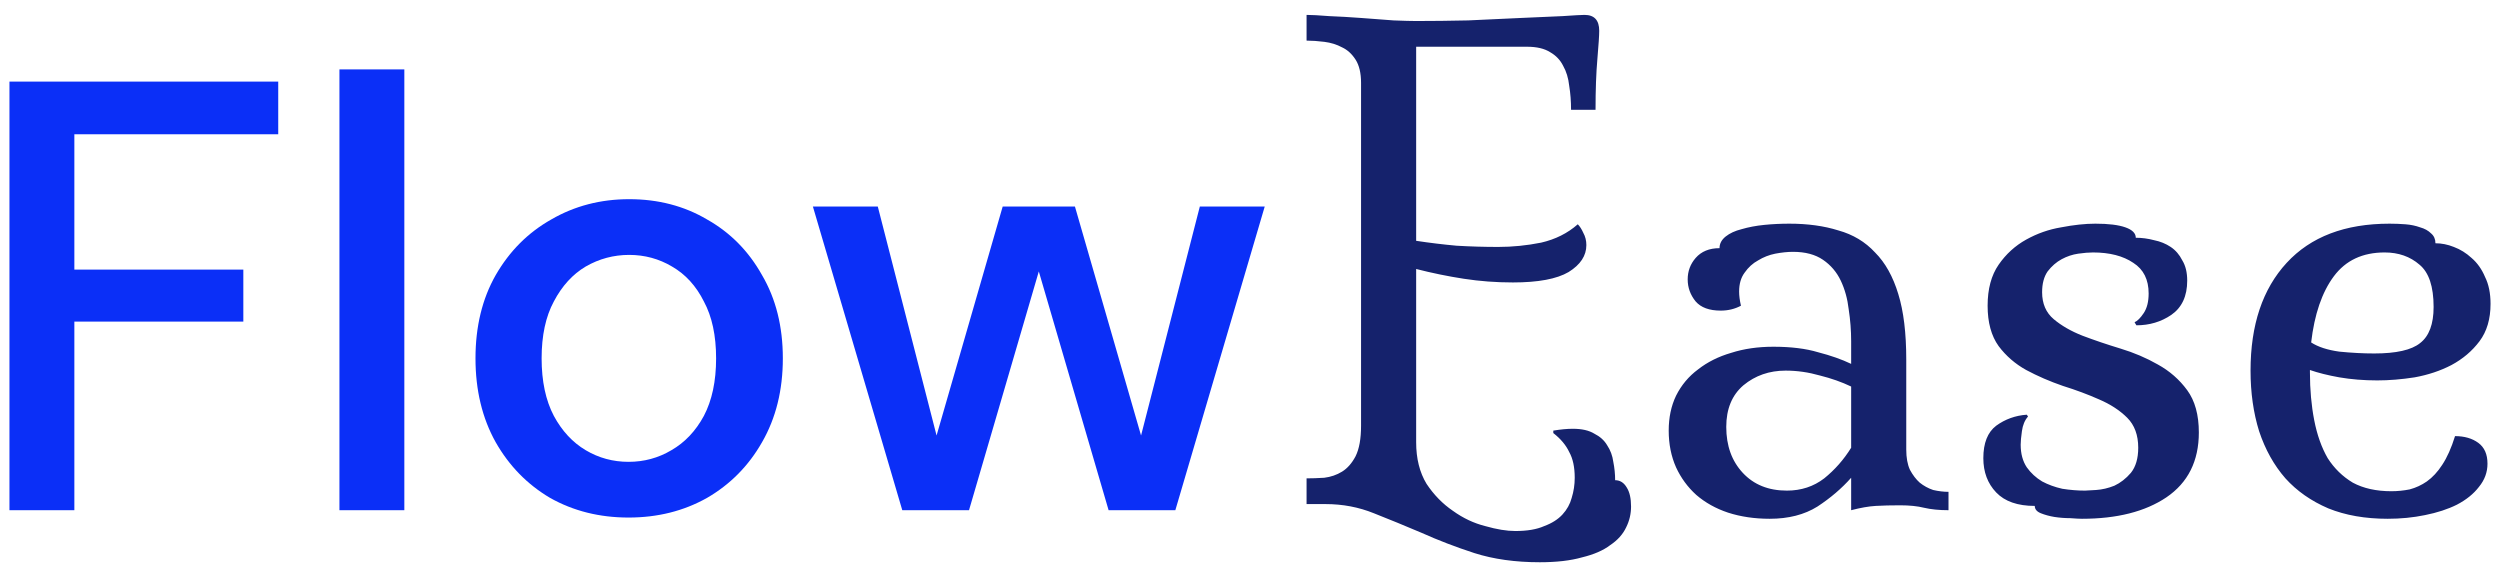 <svg width="147" height="34" viewBox="0 0 147 34" fill="none" xmlns="http://www.w3.org/2000/svg">
<path d="M0.556 30V4.8H16.36V7.896H4.372V15.852H14.308V18.912H4.372V30H0.556ZM19.959 30V4.08H23.775V30H19.959ZM36.959 30.432C35.255 30.432 33.719 30.048 32.351 29.28C31.007 28.488 29.939 27.396 29.147 26.004C28.355 24.588 27.959 22.944 27.959 21.072C27.959 19.2 28.355 17.568 29.147 16.176C29.963 14.76 31.055 13.668 32.423 12.9C33.791 12.108 35.315 11.712 36.995 11.712C38.699 11.712 40.223 12.108 41.567 12.9C42.935 13.668 44.015 14.76 44.807 16.176C45.623 17.568 46.031 19.2 46.031 21.072C46.031 22.944 45.623 24.588 44.807 26.004C44.015 27.396 42.935 28.488 41.567 29.28C40.199 30.048 38.663 30.432 36.959 30.432ZM36.959 27.156C37.871 27.156 38.711 26.928 39.479 26.472C40.271 26.016 40.907 25.344 41.387 24.456C41.867 23.544 42.107 22.416 42.107 21.072C42.107 19.728 41.867 18.612 41.387 17.724C40.931 16.812 40.307 16.128 39.515 15.672C38.747 15.216 37.907 14.988 36.995 14.988C36.083 14.988 35.231 15.216 34.439 15.672C33.671 16.128 33.047 16.812 32.567 17.724C32.087 18.612 31.847 19.728 31.847 21.072C31.847 22.416 32.087 23.544 32.567 24.456C33.047 25.344 33.671 26.016 34.439 26.472C35.207 26.928 36.047 27.156 36.959 27.156ZM53.054 30L47.798 12.144H51.614L55.07 25.608L58.958 12.144H63.206L67.094 25.608L70.55 12.144H74.366L69.11 30H65.186L61.082 15.96L56.978 30H53.054Z" fill="#0B2FF7"/>
<path d="M83.27 1.236C84.23 1.236 85.25 1.224 86.33 1.2C87.434 1.152 88.466 1.104 89.426 1.056C90.386 1.008 91.202 0.972 91.874 0.948C92.57 0.9 93.002 0.876 93.17 0.876C93.746 0.876 94.034 1.188 94.034 1.812C94.034 2.076 93.998 2.628 93.926 3.468C93.854 4.284 93.818 5.28 93.818 6.456H92.378C92.378 5.952 92.342 5.484 92.27 5.052C92.222 4.596 92.102 4.2 91.91 3.864C91.742 3.528 91.49 3.264 91.154 3.072C90.818 2.856 90.362 2.748 89.786 2.748H83.27V14.16C84.062 14.28 84.854 14.376 85.646 14.448C86.462 14.496 87.278 14.52 88.094 14.52C88.934 14.52 89.774 14.436 90.614 14.268C91.454 14.076 92.174 13.716 92.774 13.188C92.894 13.308 93.002 13.476 93.098 13.692C93.218 13.908 93.278 14.148 93.278 14.412C93.278 15.036 92.93 15.564 92.234 15.996C91.538 16.404 90.446 16.608 88.958 16.608C87.974 16.608 87.014 16.536 86.078 16.392C85.142 16.248 84.206 16.056 83.27 15.816V26.004C83.27 26.964 83.474 27.78 83.882 28.452C84.314 29.1 84.83 29.628 85.43 30.036C86.03 30.468 86.666 30.768 87.338 30.936C88.01 31.128 88.598 31.224 89.102 31.224C89.798 31.224 90.362 31.128 90.794 30.936C91.25 30.768 91.61 30.54 91.874 30.252C92.138 29.964 92.318 29.64 92.414 29.28C92.534 28.896 92.594 28.5 92.594 28.092C92.594 27.468 92.486 26.964 92.27 26.58C92.078 26.172 91.766 25.8 91.334 25.464V25.32C91.766 25.248 92.15 25.212 92.486 25.212C93.014 25.212 93.434 25.308 93.746 25.5C94.082 25.668 94.334 25.896 94.502 26.184C94.694 26.472 94.814 26.796 94.862 27.156C94.934 27.516 94.97 27.876 94.97 28.236C95.258 28.236 95.486 28.38 95.654 28.668C95.822 28.932 95.906 29.304 95.906 29.784C95.906 30.216 95.81 30.624 95.618 31.008C95.426 31.416 95.114 31.764 94.682 32.052C94.274 32.364 93.722 32.604 93.026 32.772C92.354 32.964 91.526 33.06 90.542 33.06C89.102 33.06 87.818 32.88 86.69 32.52C85.586 32.16 84.554 31.764 83.594 31.332C82.634 30.924 81.698 30.54 80.786 30.18C79.898 29.82 78.95 29.64 77.942 29.64H76.826V28.128C77.138 28.128 77.486 28.116 77.87 28.092C78.254 28.044 78.602 27.924 78.914 27.732C79.226 27.54 79.49 27.24 79.706 26.832C79.922 26.4 80.03 25.8 80.03 25.032V4.872C80.03 4.296 79.922 3.84 79.706 3.504C79.49 3.168 79.226 2.928 78.914 2.784C78.602 2.616 78.254 2.508 77.87 2.46C77.486 2.412 77.138 2.388 76.826 2.388V0.876C77.114 0.876 77.558 0.9 78.158 0.948C78.758 0.972 79.382 1.008 80.03 1.056C80.702 1.104 81.338 1.152 81.938 1.2C82.538 1.224 82.982 1.236 83.27 1.236ZM112.088 26.436C112.088 26.916 112.16 27.312 112.304 27.624C112.472 27.936 112.664 28.188 112.88 28.38C113.12 28.572 113.384 28.716 113.672 28.812C113.984 28.884 114.284 28.92 114.572 28.92V30C114.02 30 113.54 29.952 113.132 29.856C112.748 29.76 112.28 29.712 111.728 29.712C111.176 29.712 110.696 29.724 110.288 29.748C109.88 29.772 109.4 29.856 108.848 30V28.092C108.296 28.716 107.636 29.28 106.868 29.784C106.1 30.264 105.164 30.504 104.06 30.504C103.172 30.504 102.356 30.384 101.612 30.144C100.892 29.904 100.268 29.556 99.74 29.1C99.236 28.644 98.84 28.104 98.552 27.48C98.264 26.832 98.12 26.112 98.12 25.32C98.12 24.552 98.264 23.868 98.552 23.268C98.864 22.644 99.296 22.128 99.848 21.72C100.4 21.288 101.048 20.964 101.792 20.748C102.536 20.508 103.364 20.388 104.276 20.388C105.308 20.388 106.184 20.496 106.904 20.712C107.648 20.904 108.296 21.132 108.848 21.396V20.064C108.848 19.44 108.8 18.816 108.704 18.192C108.632 17.568 108.476 17.004 108.236 16.5C107.996 15.996 107.648 15.588 107.192 15.276C106.736 14.964 106.148 14.808 105.428 14.808C105.116 14.808 104.768 14.844 104.384 14.916C104.024 14.988 103.688 15.12 103.376 15.312C103.064 15.48 102.8 15.72 102.584 16.032C102.368 16.32 102.26 16.692 102.26 17.148C102.26 17.388 102.296 17.664 102.368 17.976C102.008 18.168 101.612 18.264 101.18 18.264C100.508 18.264 100.016 18.084 99.704 17.724C99.392 17.34 99.236 16.908 99.236 16.428C99.236 15.948 99.392 15.528 99.704 15.168C100.04 14.784 100.508 14.592 101.108 14.592C101.108 14.328 101.228 14.1 101.468 13.908C101.708 13.716 102.02 13.572 102.404 13.476C102.812 13.356 103.256 13.272 103.736 13.224C104.216 13.176 104.708 13.152 105.212 13.152C106.292 13.152 107.252 13.284 108.092 13.548C108.956 13.788 109.676 14.22 110.252 14.844C110.852 15.444 111.308 16.26 111.62 17.292C111.932 18.3 112.088 19.584 112.088 21.144V26.436ZM105.068 28.848C105.908 28.848 106.64 28.608 107.264 28.128C107.888 27.624 108.416 27.024 108.848 26.328V22.728C108.296 22.464 107.684 22.248 107.012 22.08C106.34 21.888 105.668 21.792 104.996 21.792C104.036 21.792 103.208 22.08 102.512 22.656C101.84 23.232 101.504 24.048 101.504 25.104C101.504 26.208 101.828 27.108 102.476 27.804C103.124 28.5 103.988 28.848 105.068 28.848ZM128.608 16.5C128.608 17.412 128.296 18.084 127.672 18.516C127.072 18.924 126.388 19.128 125.62 19.128L125.512 18.948C125.68 18.876 125.86 18.696 126.052 18.408C126.244 18.12 126.34 17.736 126.34 17.256C126.34 16.44 126.04 15.84 125.44 15.456C124.84 15.048 124.048 14.844 123.064 14.844C122.824 14.844 122.536 14.868 122.2 14.916C121.864 14.964 121.54 15.072 121.228 15.24C120.916 15.408 120.64 15.648 120.4 15.96C120.184 16.272 120.076 16.68 120.076 17.184C120.076 17.856 120.304 18.384 120.76 18.768C121.216 19.152 121.78 19.476 122.452 19.74C123.148 20.004 123.892 20.256 124.684 20.496C125.476 20.736 126.208 21.048 126.88 21.432C127.576 21.816 128.152 22.32 128.608 22.944C129.064 23.568 129.292 24.396 129.292 25.428C129.292 27.108 128.656 28.38 127.384 29.244C126.136 30.084 124.48 30.504 122.416 30.504C122.272 30.504 122.044 30.492 121.732 30.468C121.42 30.468 121.108 30.444 120.796 30.396C120.508 30.348 120.244 30.276 120.004 30.18C119.764 30.084 119.644 29.94 119.644 29.748C118.636 29.748 117.88 29.484 117.376 28.956C116.872 28.428 116.62 27.756 116.62 26.94C116.62 26.052 116.872 25.416 117.376 25.032C117.904 24.648 118.504 24.432 119.176 24.384L119.248 24.492C119.056 24.708 118.936 24.996 118.888 25.356C118.84 25.692 118.816 25.956 118.816 26.148C118.816 26.676 118.936 27.12 119.176 27.48C119.416 27.816 119.716 28.092 120.076 28.308C120.436 28.5 120.832 28.644 121.264 28.74C121.72 28.812 122.164 28.848 122.596 28.848C122.692 28.848 122.908 28.836 123.244 28.812C123.604 28.788 123.964 28.704 124.324 28.56C124.684 28.392 125.008 28.14 125.296 27.804C125.584 27.444 125.728 26.952 125.728 26.328C125.728 25.584 125.512 24.996 125.08 24.564C124.648 24.132 124.096 23.772 123.424 23.484C122.776 23.196 122.068 22.932 121.3 22.692C120.532 22.428 119.812 22.116 119.14 21.756C118.492 21.396 117.952 20.928 117.52 20.352C117.088 19.752 116.872 18.96 116.872 17.976C116.872 16.992 117.088 16.188 117.52 15.564C117.952 14.94 118.492 14.448 119.14 14.088C119.788 13.728 120.472 13.488 121.192 13.368C121.936 13.224 122.608 13.152 123.208 13.152C123.976 13.152 124.564 13.224 124.972 13.368C125.38 13.512 125.584 13.716 125.584 13.98C125.944 13.98 126.304 14.028 126.664 14.124C127.024 14.196 127.348 14.328 127.636 14.52C127.924 14.712 128.152 14.976 128.32 15.312C128.512 15.624 128.608 16.02 128.608 16.5ZM140.612 28.884C140.972 28.884 141.332 28.848 141.692 28.776C142.052 28.68 142.388 28.524 142.7 28.308C143.036 28.068 143.336 27.744 143.6 27.336C143.888 26.904 144.14 26.34 144.356 25.644C144.908 25.644 145.364 25.776 145.724 26.04C146.084 26.304 146.264 26.712 146.264 27.264C146.264 27.768 146.096 28.224 145.76 28.632C145.448 29.04 145.016 29.388 144.464 29.676C143.936 29.94 143.312 30.144 142.592 30.288C141.896 30.432 141.164 30.504 140.396 30.504C139.076 30.504 137.912 30.3 136.904 29.892C135.896 29.46 135.056 28.872 134.384 28.128C133.712 27.36 133.196 26.436 132.836 25.356C132.5 24.276 132.332 23.088 132.332 21.792C132.332 19.104 133.04 16.992 134.456 15.456C135.872 13.92 137.888 13.152 140.504 13.152C140.816 13.152 141.128 13.164 141.44 13.188C141.752 13.212 142.04 13.272 142.304 13.368C142.568 13.44 142.784 13.56 142.952 13.728C143.12 13.872 143.204 14.064 143.204 14.304C143.564 14.304 143.924 14.376 144.284 14.52C144.668 14.664 145.016 14.88 145.328 15.168C145.664 15.456 145.928 15.828 146.12 16.284C146.336 16.716 146.444 17.244 146.444 17.868C146.444 18.756 146.228 19.488 145.796 20.064C145.364 20.64 144.812 21.108 144.14 21.468C143.492 21.804 142.772 22.044 141.98 22.188C141.212 22.308 140.48 22.368 139.784 22.368C138.992 22.368 138.248 22.308 137.552 22.188C136.88 22.068 136.304 21.924 135.824 21.756V21.9C135.824 22.908 135.908 23.844 136.076 24.708C136.244 25.572 136.508 26.316 136.868 26.94C137.252 27.54 137.744 28.02 138.344 28.38C138.968 28.716 139.724 28.884 140.612 28.884ZM140.216 14.844C138.92 14.844 137.924 15.312 137.228 16.248C136.532 17.184 136.088 18.48 135.896 20.136C136.304 20.4 136.856 20.58 137.552 20.676C138.272 20.748 138.956 20.784 139.604 20.784C140.9 20.784 141.8 20.58 142.304 20.172C142.832 19.764 143.096 19.056 143.096 18.048C143.096 16.848 142.82 16.02 142.268 15.564C141.716 15.084 141.032 14.844 140.216 14.844Z" fill="#15226C"/>
</svg>
